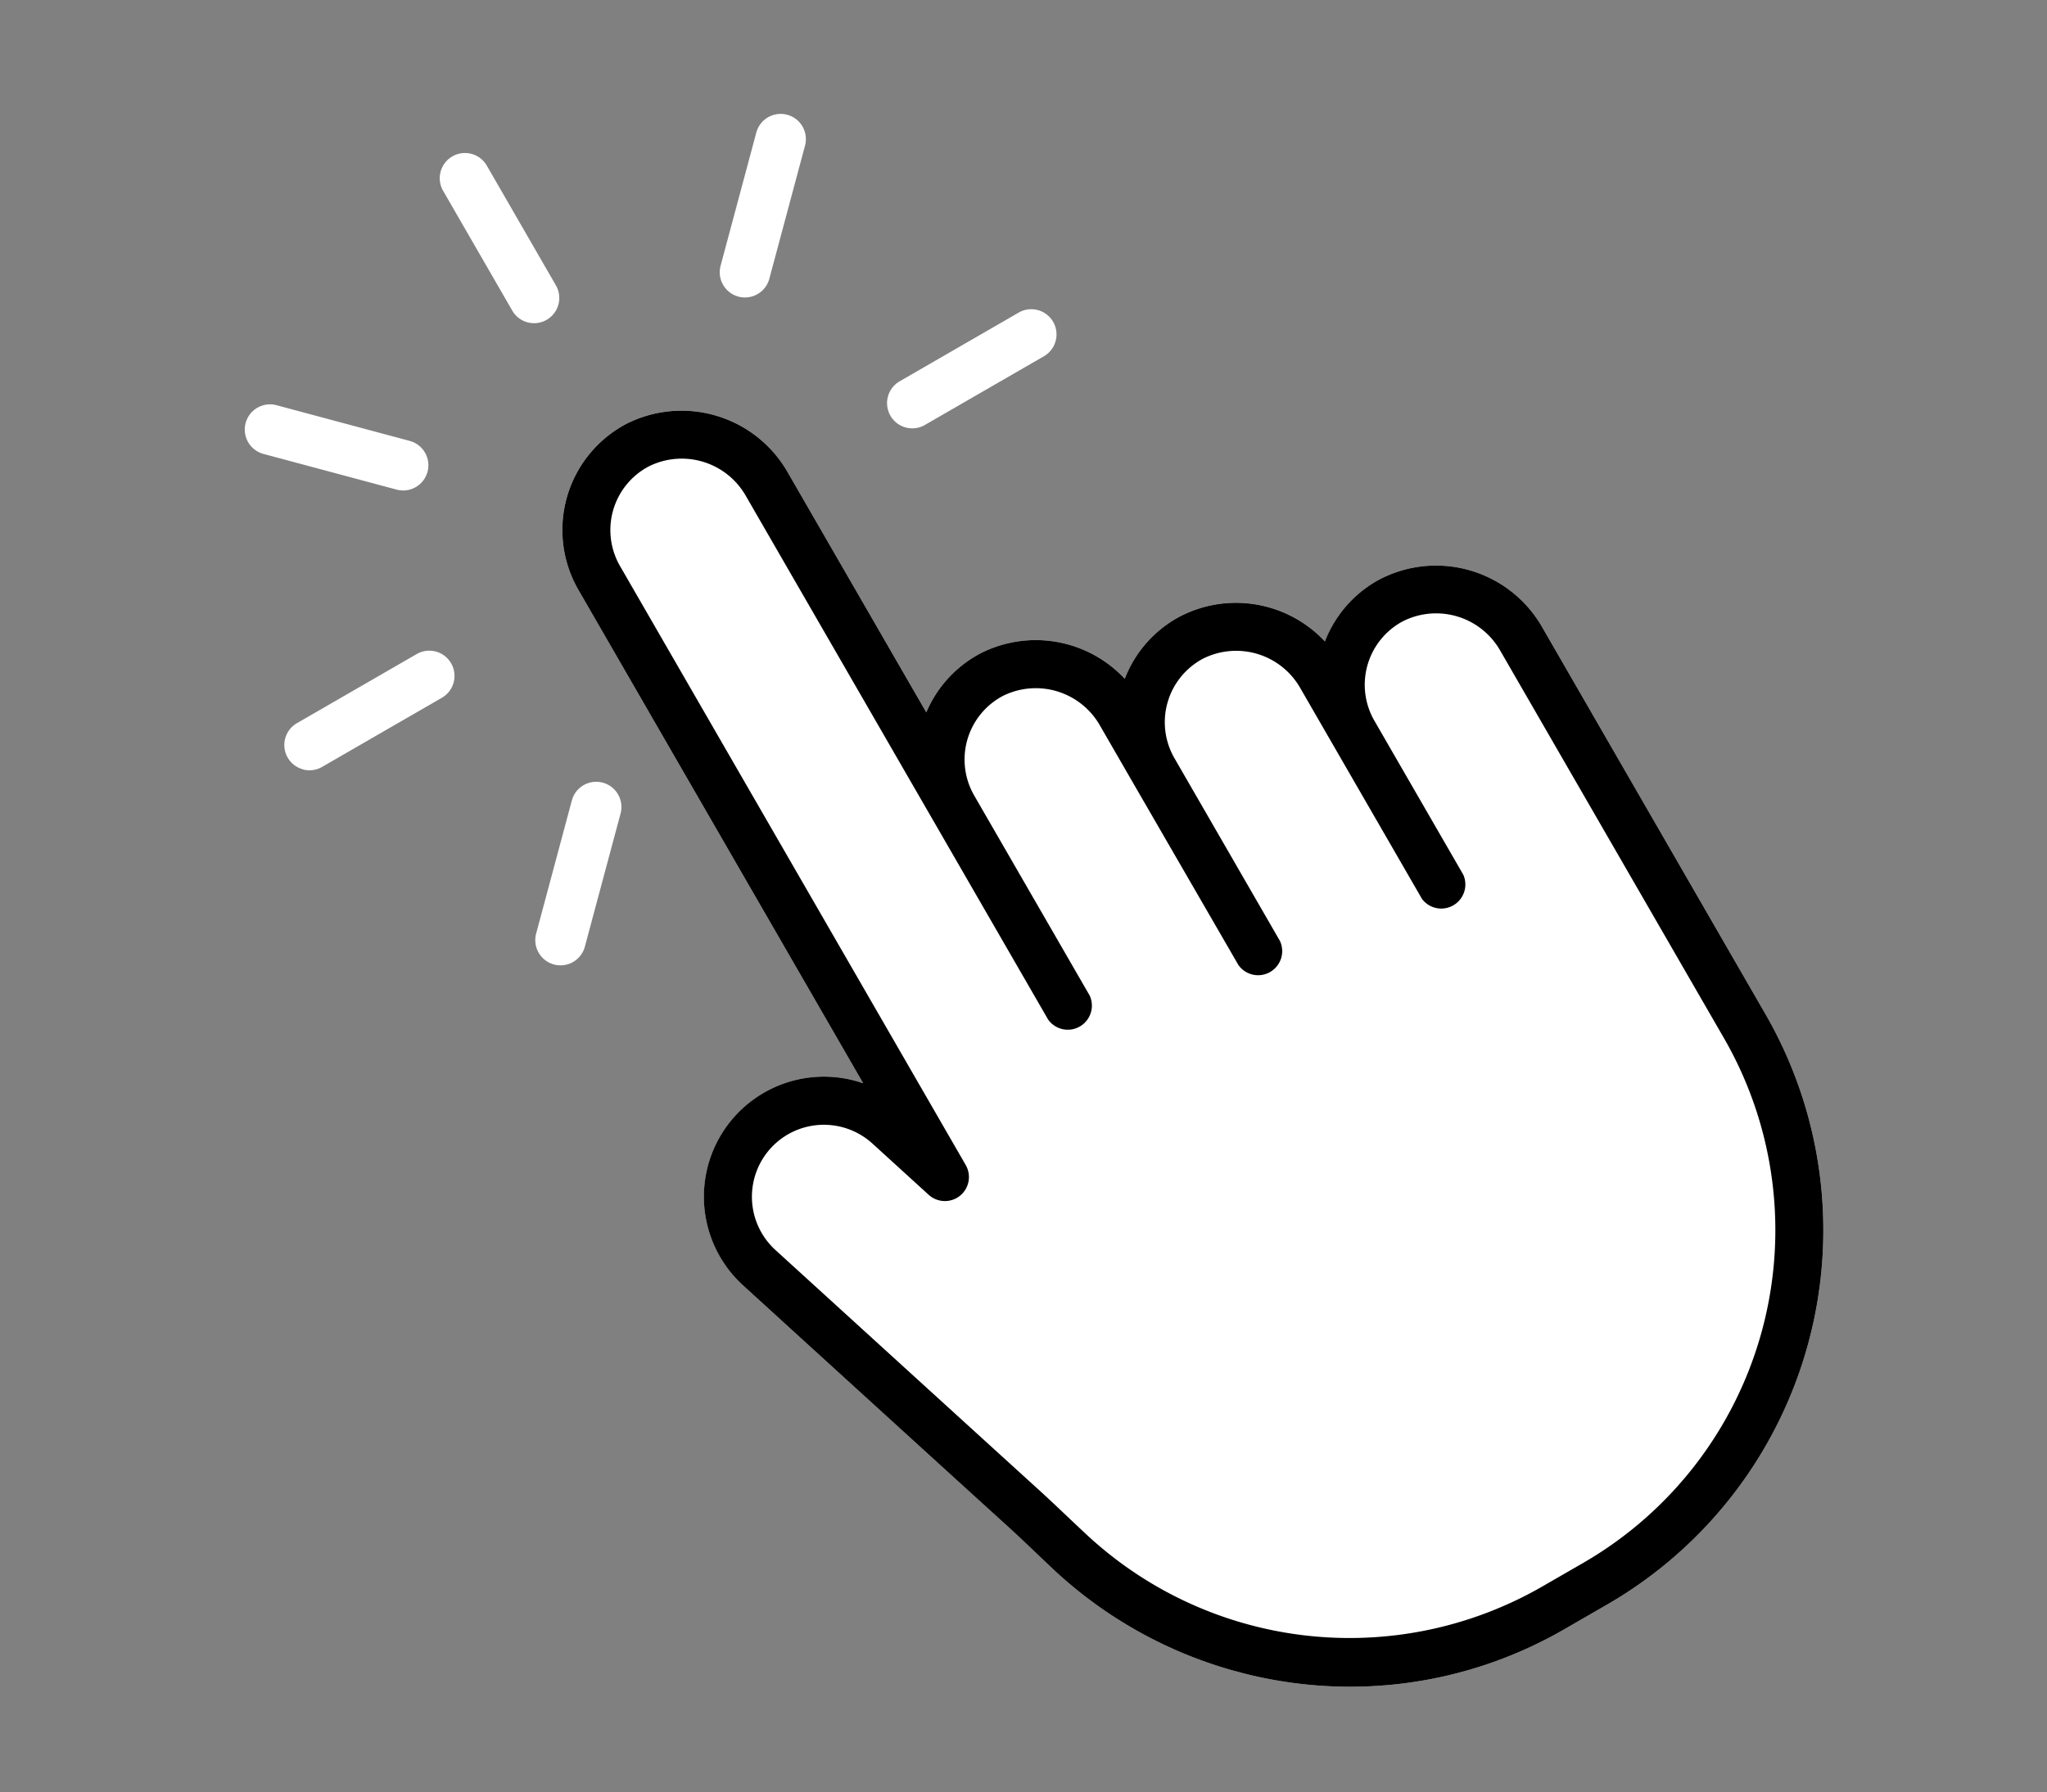 <svg xmlns="http://www.w3.org/2000/svg" xmlns:xlink="http://www.w3.org/1999/xlink" width="76.462" height="66.95" viewBox="0 0 76.462 66.95">
  <rect x="0" y="0" width="76.462" height="66.95" fill="#808080" stroke="none"/>
  <defs>
    <clipPath id="clip-path">
      <rect id="Rectángulo_674" data-name="Rectángulo 674" width="65.274" height="51.822" fill="none"/>
    </clipPath>
  </defs>
  <g id="Grupo_1191" data-name="Grupo 1191" transform="matrix(0.966, 0.259, -0.259, 0.966, 13.413, 0)">
    <g id="Grupo_1190" data-name="Grupo 1190" transform="translate(0 0)" clip-path="url(#clip-path)">
      <path id="Trazado_1140" data-name="Trazado 1140" d="M44.6,12.718a4.443,4.443,0,0,0-1.4,2.8A4.547,4.547,0,0,0,37.74,16a4.443,4.443,0,0,0-1.4,2.8,4.547,4.547,0,0,0-5.455.482A4.448,4.448,0,0,0,29.5,21.933L22.166,14.6a4.563,4.563,0,0,0-6.283-.174,4.483,4.483,0,0,0-.117,6.452L30.808,35.923a4.484,4.484,0,0,0-2.375,8.455s8.505,4.4,11.851,6.122c.5.257,1,.532,1.492.8l.565.307a16.269,16.269,0,0,0,9.891,1.782,15.99,15.99,0,0,0,9.181-4.57l1.289-1.29a16.151,16.151,0,0,0,0-22.815L50.882,12.892a4.564,4.564,0,0,0-6.283-.174" transform="translate(-2.146 -1.715)" fill="#fff"/>
      <path id="Trazado_1141" data-name="Trazado 1141" d="M44.6,12.717a4.444,4.444,0,0,0-1.405,2.8A4.547,4.547,0,0,0,37.741,16a4.442,4.442,0,0,0-1.405,2.8,4.547,4.547,0,0,0-5.455.482A4.448,4.448,0,0,0,29.5,21.932L22.167,14.6a4.564,4.564,0,0,0-6.283-.174,4.482,4.482,0,0,0-.118,6.452L30.809,35.923a4.484,4.484,0,0,0-2.376,8.456s8.505,4.4,11.851,6.121c.5.257,1,.532,1.492.8l.565.307a16.262,16.262,0,0,0,9.891,1.781,15.985,15.985,0,0,0,9.18-4.57l1.29-1.29a16.151,16.151,0,0,0,0-22.815L50.883,12.891a4.565,4.565,0,0,0-6.283-.174M61.434,25.978a14.357,14.357,0,0,1,0,20.28l-1.29,1.289a14.422,14.422,0,0,1-16.951,2.479l-.56-.3c-.5-.271-1.011-.55-1.527-.817-3.346-1.725-11.85-6.121-11.85-6.121a2.691,2.691,0,0,1-.668-4.289,2.694,2.694,0,0,1,3.139-.489l2.527,1.306a.9.9,0,0,0,1.125-.253l.022-.03a.9.9,0,0,0-.1-1.15L17.035,19.614a2.688,2.688,0,0,1,.072-3.872,2.756,2.756,0,0,1,3.793.129l9.865,9.865,6.1,6.1a.9.9,0,0,0,1.267-1.268l-6.1-6.1A2.689,2.689,0,0,1,32.1,20.6a2.757,2.757,0,0,1,3.794.129l1.727,1.727L43.2,28.026a.9.9,0,0,0,1.268-1.268l-5.573-5.573a2.688,2.688,0,0,1,.072-3.872,2.756,2.756,0,0,1,3.793.129l1.727,1.727,4.7,4.7A.9.9,0,0,0,50.446,22.6l-4.7-4.7a2.688,2.688,0,0,1,.072-3.872,2.756,2.756,0,0,1,3.793.129Z" transform="translate(-2.146 -1.714)"/>
      <path id="Trazado_1142" data-name="Trazado 1142" d="M10,10.781a.939.939,0,0,1-.666-.276L5.693,6.864A.942.942,0,1,1,7.025,5.532l3.64,3.641A.942.942,0,0,1,10,10.781" transform="translate(-0.804 -0.78)" fill="#fff"/>
      <path id="Trazado_1143" data-name="Trazado 1143" d="M6.091,19.991H.942a.942.942,0,1,1,0-1.884H6.091a.942.942,0,1,1,0,1.884" transform="translate(0 -2.688)" fill="#fff"/>
      <path id="Trazado_1144" data-name="Trazado 1144" d="M6.2,32.273a.942.942,0,0,1-.666-1.608l3.64-3.64a.942.942,0,1,1,1.332,1.332L6.865,32a.939.939,0,0,1-.666.276" transform="translate(-0.78 -3.971)" fill="#fff"/>
      <path id="Trazado_1145" data-name="Trazado 1145" d="M19.049,37.427a.942.942,0,0,1-.942-.942V31.337a.942.942,0,0,1,1.884,0v5.148a.942.942,0,0,1-.942.942" transform="translate(-2.688 -4.512)" fill="#fff"/>
      <path id="Trazado_1146" data-name="Trazado 1146" d="M27.851,10.941a.942.942,0,0,1-.666-1.608l3.64-3.641a.942.942,0,0,1,1.332,1.332l-3.64,3.641a.939.939,0,0,1-.666.276" transform="translate(-3.995 -0.804)" fill="#fff"/>
      <path id="Trazado_1147" data-name="Trazado 1147" d="M19.276,7.033a.942.942,0,0,1-.942-.942V.942a.942.942,0,1,1,1.884,0V6.091a.942.942,0,0,1-.942.942" transform="translate(-2.722 0)" fill="#fff"/>
    </g>
  </g>
</svg>
